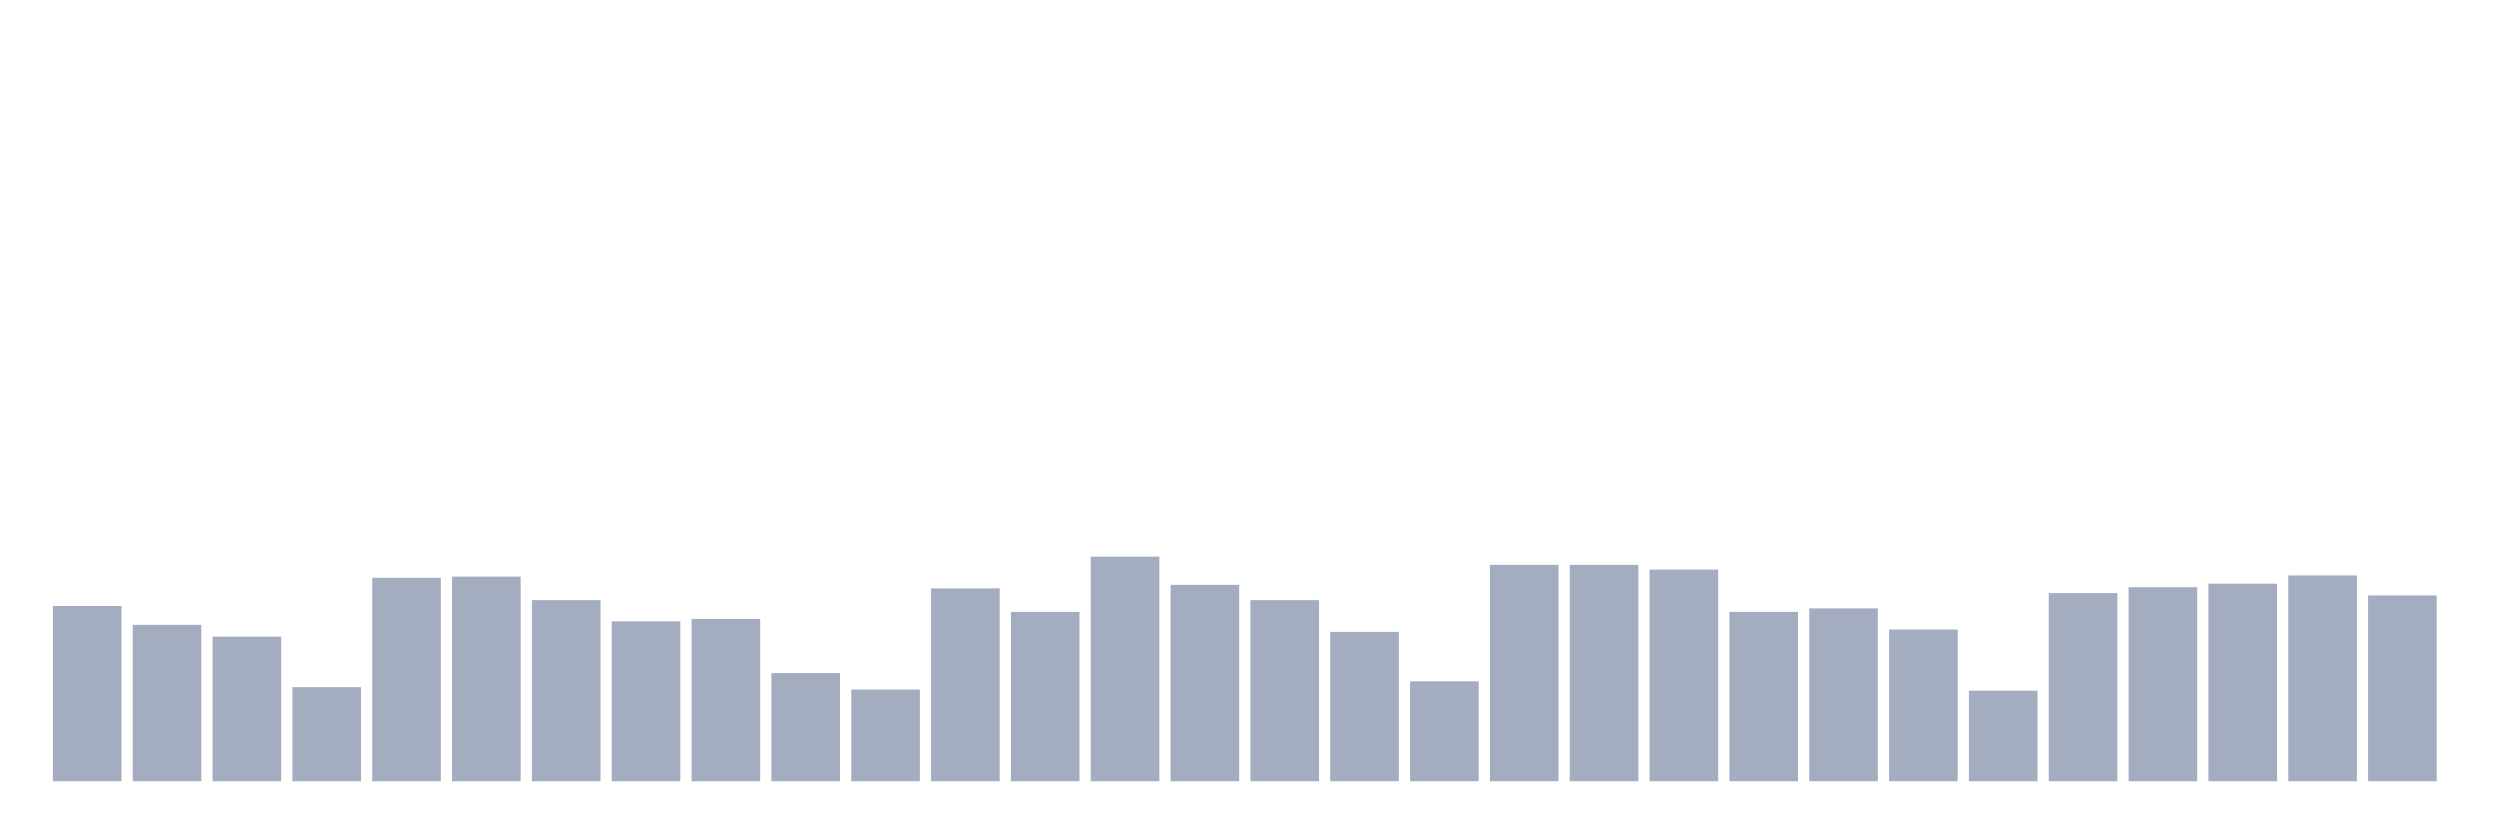 <svg xmlns="http://www.w3.org/2000/svg" viewBox="0 0 480 160"><g transform="translate(10,10)"><rect class="bar" x="0.153" width="13.175" y="106.355" height="33.645" fill="rgb(164,173,192)"></rect><rect class="bar" x="15.482" width="13.175" y="109.968" height="30.032" fill="rgb(164,173,192)"></rect><rect class="bar" x="30.81" width="13.175" y="112.226" height="27.774" fill="rgb(164,173,192)"></rect><rect class="bar" x="46.138" width="13.175" y="121.935" height="18.065" fill="rgb(164,173,192)"></rect><rect class="bar" x="61.466" width="13.175" y="100.935" height="39.065" fill="rgb(164,173,192)"></rect><rect class="bar" x="76.794" width="13.175" y="100.71" height="39.29" fill="rgb(164,173,192)"></rect><rect class="bar" x="92.123" width="13.175" y="105.226" height="34.774" fill="rgb(164,173,192)"></rect><rect class="bar" x="107.451" width="13.175" y="109.29" height="30.71" fill="rgb(164,173,192)"></rect><rect class="bar" x="122.779" width="13.175" y="108.839" height="31.161" fill="rgb(164,173,192)"></rect><rect class="bar" x="138.107" width="13.175" y="119.226" height="20.774" fill="rgb(164,173,192)"></rect><rect class="bar" x="153.436" width="13.175" y="122.387" height="17.613" fill="rgb(164,173,192)"></rect><rect class="bar" x="168.764" width="13.175" y="102.968" height="37.032" fill="rgb(164,173,192)"></rect><rect class="bar" x="184.092" width="13.175" y="107.484" height="32.516" fill="rgb(164,173,192)"></rect><rect class="bar" x="199.42" width="13.175" y="96.871" height="43.129" fill="rgb(164,173,192)"></rect><rect class="bar" x="214.748" width="13.175" y="102.29" height="37.71" fill="rgb(164,173,192)"></rect><rect class="bar" x="230.077" width="13.175" y="105.226" height="34.774" fill="rgb(164,173,192)"></rect><rect class="bar" x="245.405" width="13.175" y="111.323" height="28.677" fill="rgb(164,173,192)"></rect><rect class="bar" x="260.733" width="13.175" y="120.806" height="19.194" fill="rgb(164,173,192)"></rect><rect class="bar" x="276.061" width="13.175" y="98.452" height="41.548" fill="rgb(164,173,192)"></rect><rect class="bar" x="291.39" width="13.175" y="98.452" height="41.548" fill="rgb(164,173,192)"></rect><rect class="bar" x="306.718" width="13.175" y="99.355" height="40.645" fill="rgb(164,173,192)"></rect><rect class="bar" x="322.046" width="13.175" y="107.484" height="32.516" fill="rgb(164,173,192)"></rect><rect class="bar" x="337.374" width="13.175" y="106.806" height="33.194" fill="rgb(164,173,192)"></rect><rect class="bar" x="352.702" width="13.175" y="110.871" height="29.129" fill="rgb(164,173,192)"></rect><rect class="bar" x="368.031" width="13.175" y="122.613" height="17.387" fill="rgb(164,173,192)"></rect><rect class="bar" x="383.359" width="13.175" y="103.871" height="36.129" fill="rgb(164,173,192)"></rect><rect class="bar" x="398.687" width="13.175" y="102.742" height="37.258" fill="rgb(164,173,192)"></rect><rect class="bar" x="414.015" width="13.175" y="102.065" height="37.935" fill="rgb(164,173,192)"></rect><rect class="bar" x="429.344" width="13.175" y="100.484" height="39.516" fill="rgb(164,173,192)"></rect><rect class="bar" x="444.672" width="13.175" y="104.323" height="35.677" fill="rgb(164,173,192)"></rect></g></svg>